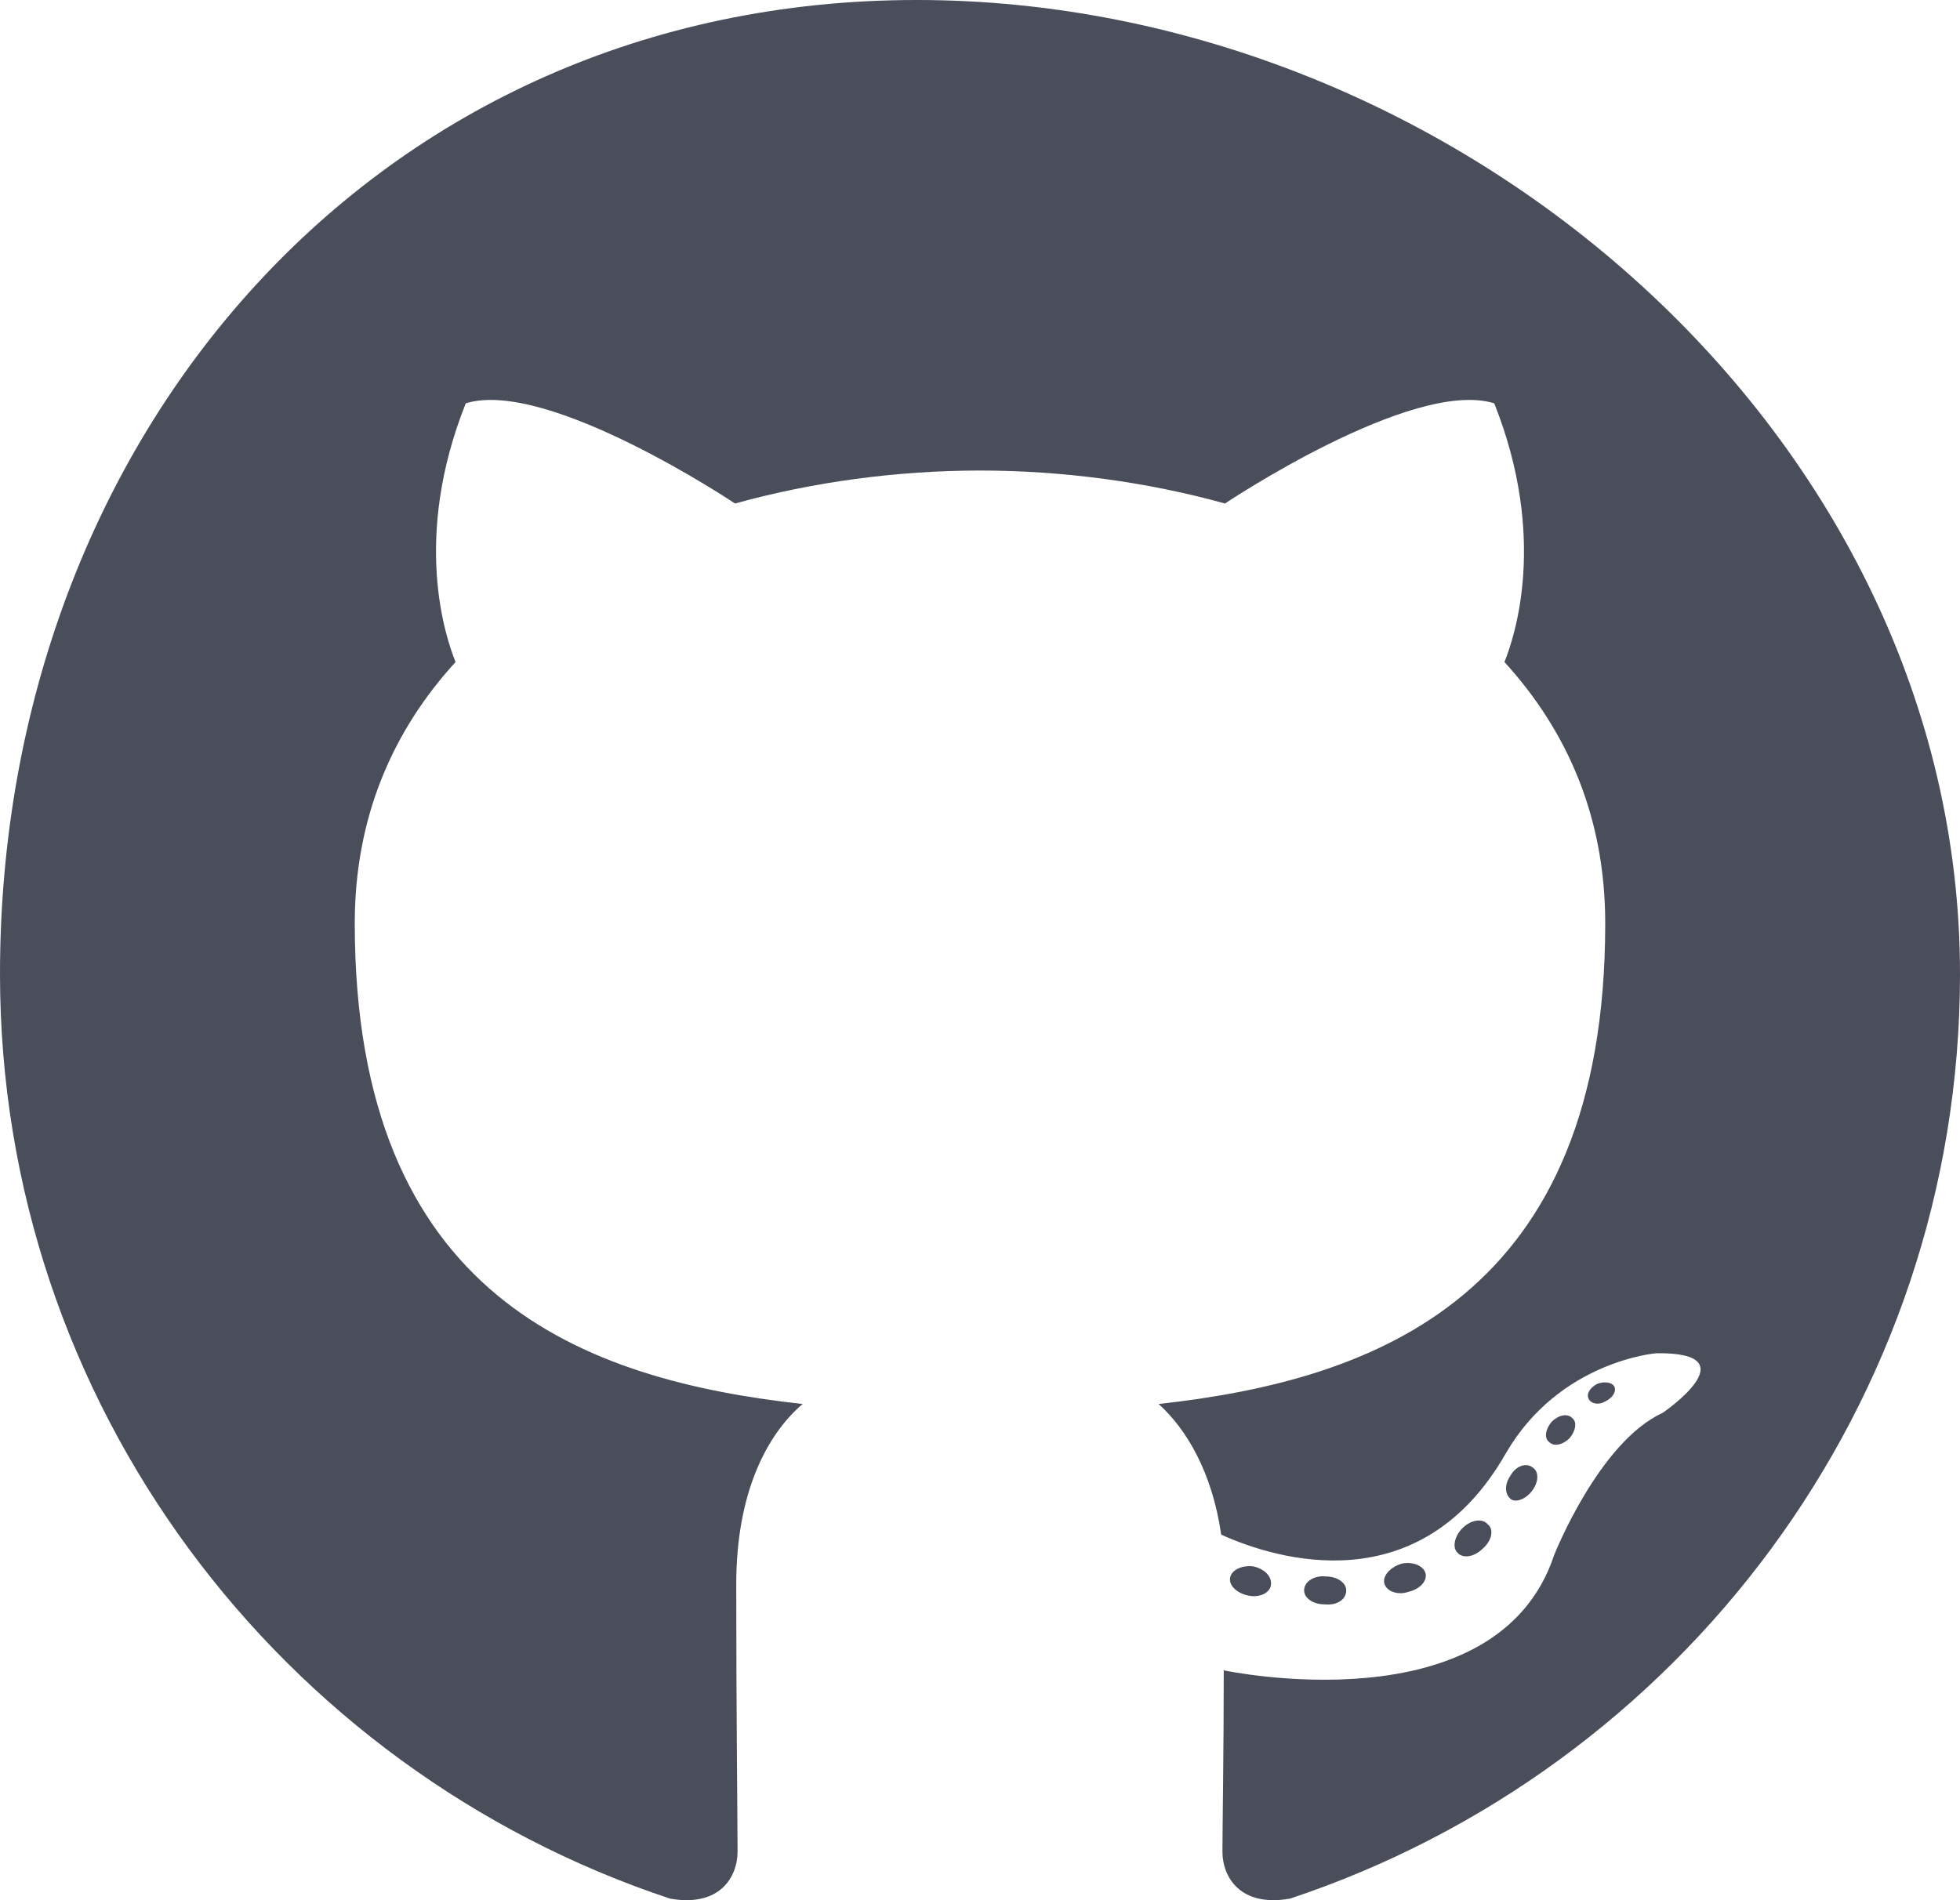 <?xml version="1.0" encoding="UTF-8"?>
<svg width="33px" height="32px" viewBox="0 0 33 32" version="1.1" xmlns="http://www.w3.org/2000/svg" xmlns:xlink="http://www.w3.org/1999/xlink">
    <!-- Generator: Sketch 48.2 (47327) - http://www.bohemiancoding.com/sketch -->
    <title>github</title>
    <desc>Created with Sketch.</desc>
    <defs></defs>
    <g id="Desktop-HD" stroke="none" stroke-width="1" fill="none" fill-rule="evenodd" transform="translate(-707, -399)">
        <g id="Stacked-Group" transform="translate(119, 75)" fill="#4A4D5A">
            <g id="Group" transform="translate(136, 0)">
                <g id="Stacked-Group">
                    <g transform="translate(0, 107)" id="Icons">
                        <g transform="translate(383, 217)">
                            <path d="M86.565,0 C95.674,0 102,7.347 102,16.403 C102,23.644 97.273,29.795 90.721,31.973 C89.883,32.123 89.582,31.61 89.582,31.183 C89.582,30.649 89.604,28.877 89.604,26.677 C89.604,25.139 89.088,24.156 88.486,23.644 C92.16,23.238 96.027,21.85 96.027,15.549 C96.027,13.755 95.383,12.302 94.33,11.149 C94.502,10.722 95.061,9.056 94.158,6.792 C92.783,6.365 89.625,8.479 89.625,8.479 C88.314,8.116 86.896,7.924 85.5,7.924 C84.104,7.924 82.686,8.116 81.375,8.479 C81.375,8.479 78.217,6.365 76.842,6.792 C75.939,9.056 76.498,10.722 76.67,11.149 C75.617,12.302 74.973,13.755 74.973,15.549 C74.973,21.828 78.818,23.238 82.492,23.644 C82.02,24.071 81.59,24.797 81.439,25.844 C80.494,26.271 78.088,26.997 76.648,24.477 C75.746,22.918 74.113,22.789 74.113,22.789 C72.502,22.768 74.006,23.793 74.006,23.793 C75.08,24.284 75.832,26.185 75.832,26.185 C76.799,29.111 81.396,28.129 81.396,28.129 C81.396,29.496 81.418,30.777 81.418,31.183 C81.418,31.61 81.117,32.123 80.279,31.973 C73.727,29.795 69,23.644 69,16.403 C69,7.347 77.455,0 86.565,0 Z M75.252,23.558 C75.209,23.644 75.08,23.665 74.973,23.601 C74.844,23.537 74.779,23.43 74.822,23.345 C74.865,23.281 74.973,23.259 75.102,23.302 C75.23,23.366 75.295,23.473 75.252,23.558 Z M75.918,24.284 C75.832,24.37 75.682,24.327 75.574,24.22 C75.467,24.092 75.445,23.943 75.531,23.879 C75.617,23.793 75.768,23.836 75.875,23.943 C75.982,24.071 76.004,24.22 75.918,24.284 Z M76.562,25.246 C76.477,25.31 76.305,25.246 76.197,25.096 C76.09,24.947 76.09,24.776 76.197,24.712 C76.305,24.626 76.477,24.69 76.562,24.84 C76.67,24.989 76.67,25.16 76.562,25.246 Z M77.465,26.143 C77.379,26.249 77.186,26.228 77.035,26.079 C76.885,25.95 76.842,25.758 76.949,25.673 C77.035,25.566 77.229,25.587 77.379,25.737 C77.508,25.865 77.551,26.057 77.465,26.143 Z M78.689,26.677 C78.646,26.805 78.453,26.869 78.281,26.805 C78.088,26.762 77.959,26.613 78.002,26.484 C78.045,26.356 78.238,26.292 78.41,26.335 C78.604,26.399 78.732,26.548 78.689,26.677 Z M80.043,26.783 C80.043,26.912 79.893,27.018 79.699,27.018 C79.484,27.04 79.334,26.933 79.334,26.783 C79.334,26.655 79.484,26.548 79.678,26.548 C79.871,26.527 80.043,26.634 80.043,26.783 Z M81.289,26.57 C81.311,26.698 81.182,26.826 80.988,26.869 C80.795,26.912 80.623,26.826 80.602,26.698 C80.58,26.548 80.709,26.42 80.902,26.378 C81.096,26.356 81.268,26.442 81.289,26.57 Z" id="github" transform="translate(85.5, 16) scale(-1, 1) translate(-85.5, -16) "></path>
                        </g>
                    </g>
                </g>
            </g>
        </g>
    </g>
</svg>